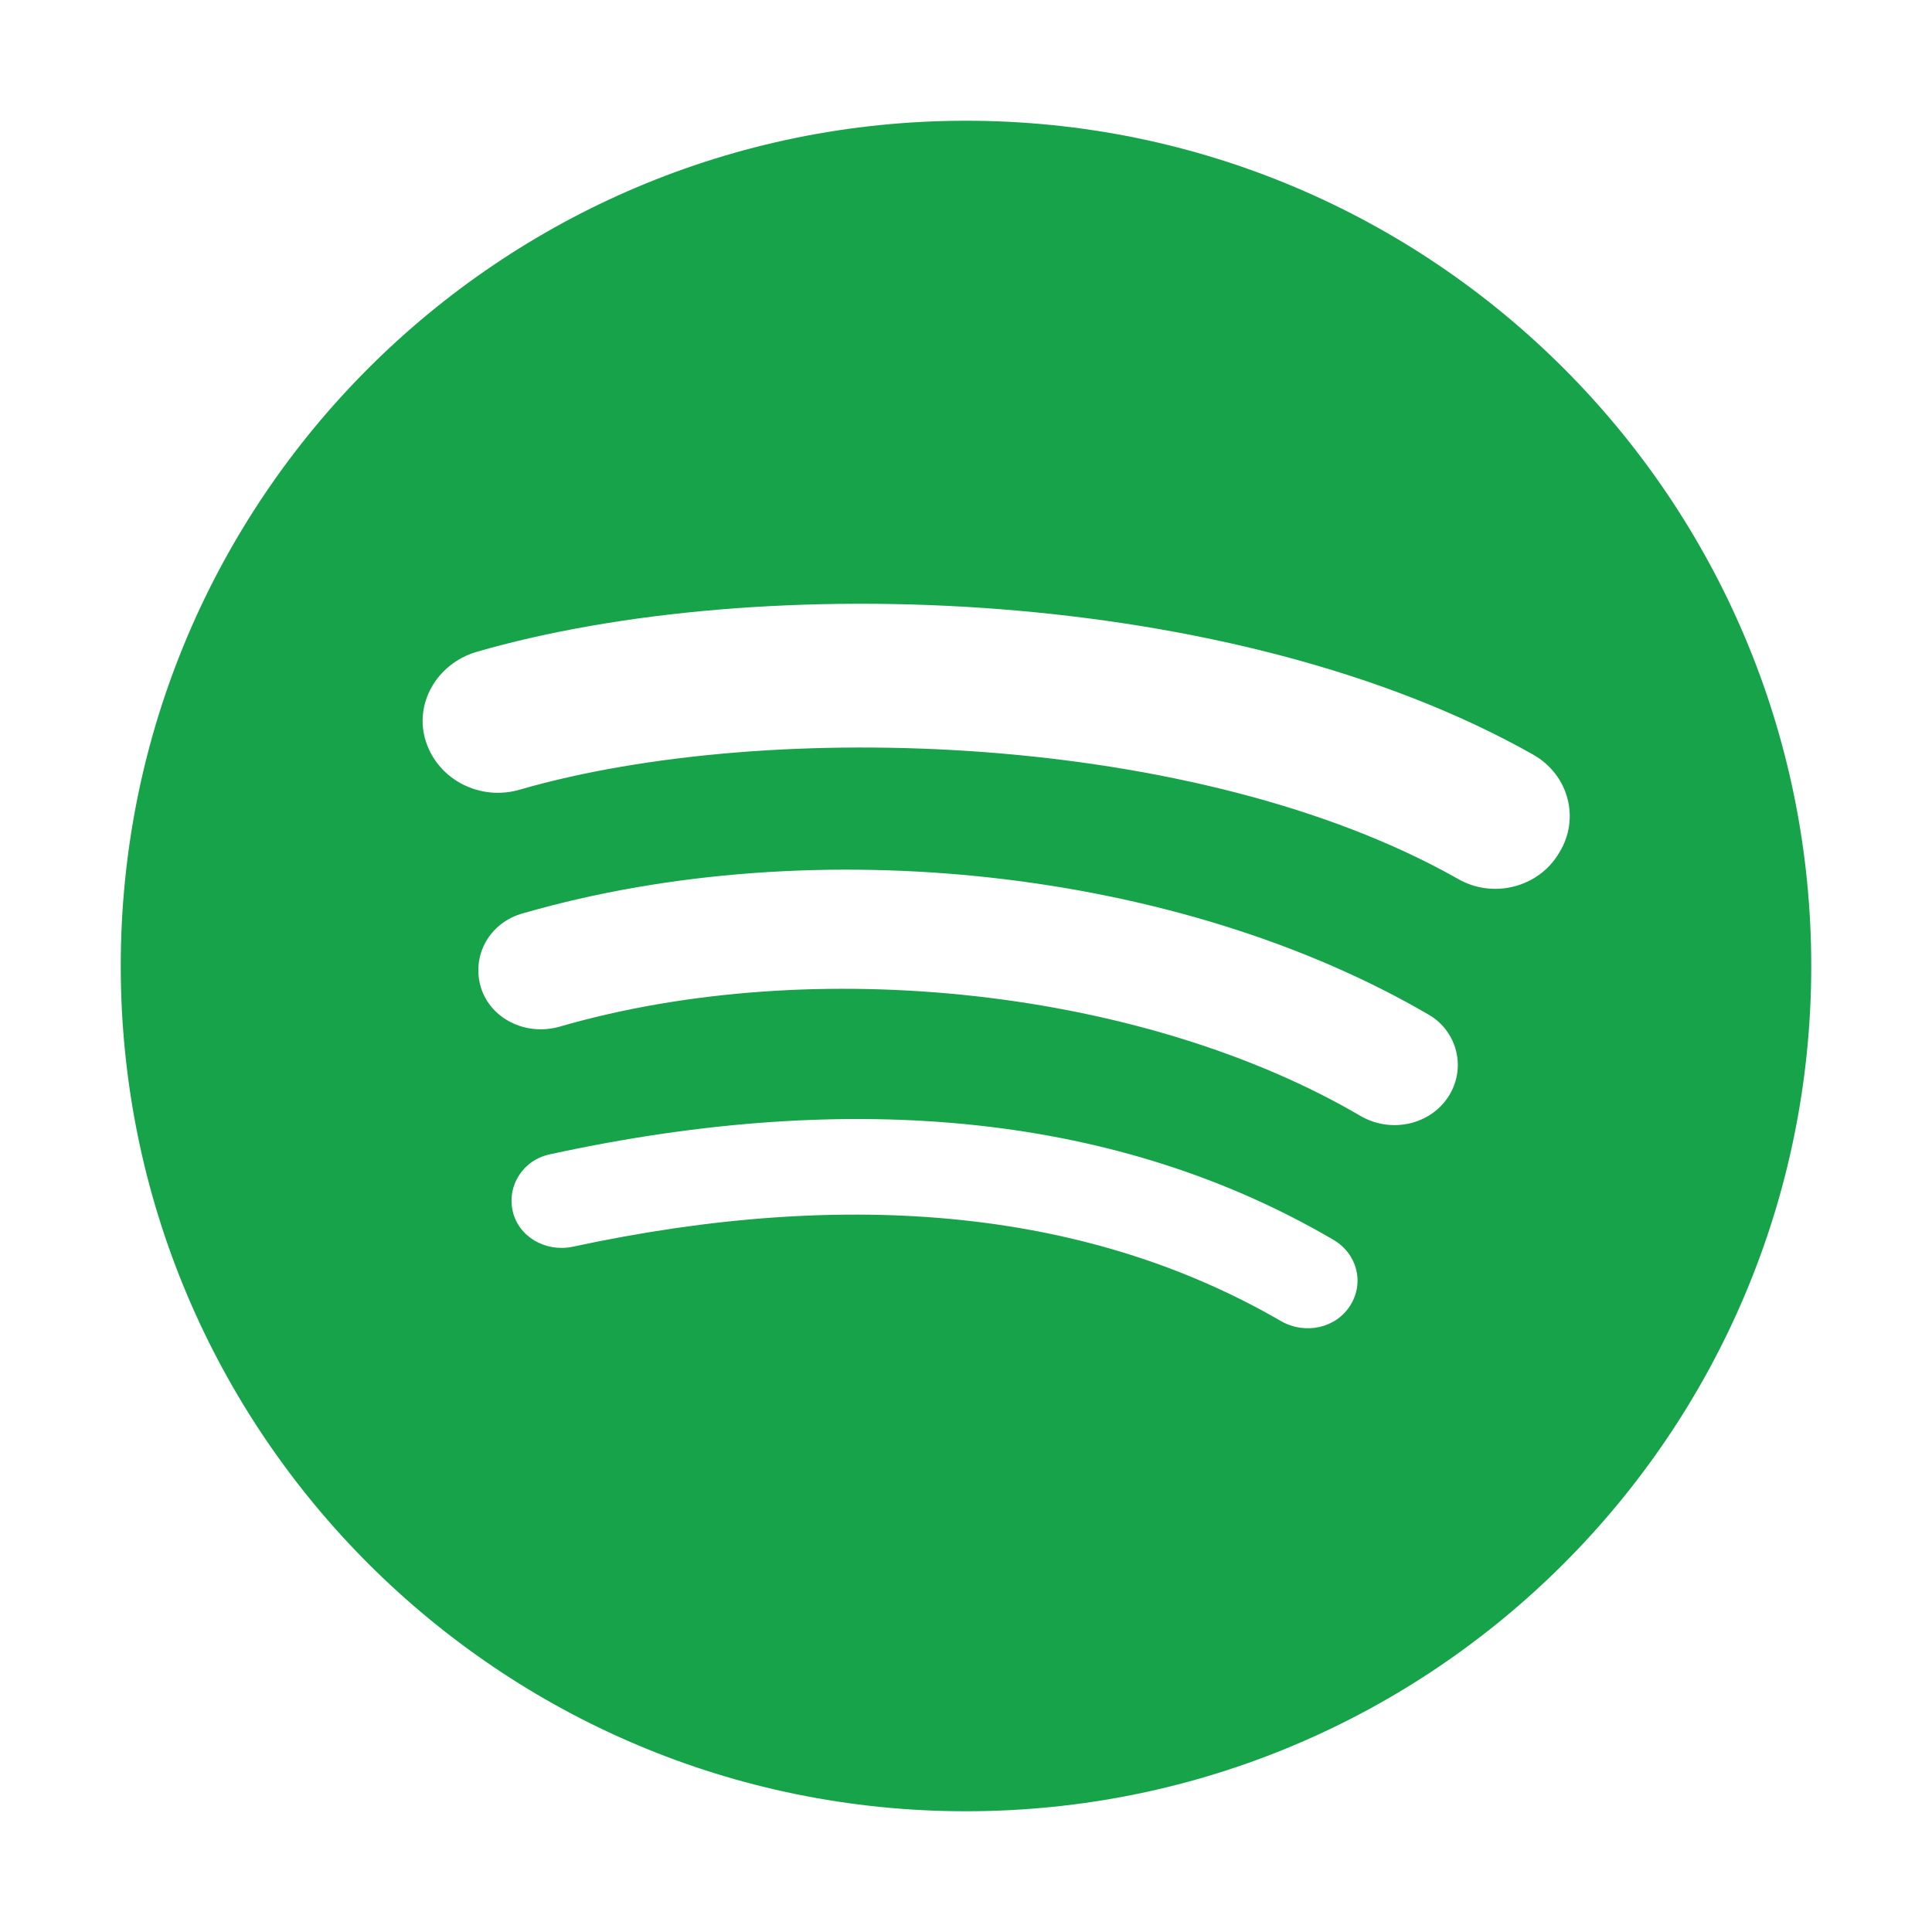 <svg xmlns="http://www.w3.org/2000/svg" width="32" height="32" viewBox="0 0 32 32" fill="none">
<path fill-rule="evenodd" clip-rule="evenodd" d="M16 30C23.732 30 30 23.732 30 16C30 8.268 23.732 2 16 2C8.268 2 2 8.268 2 16C2 23.732 8.268 30 16 30ZM21.216 21.881C21.615 22.109 22.125 22.003 22.364 21.623C22.604 21.243 22.476 20.758 22.077 20.53C18.569 18.48 14.2 18.01 9.113 19.118C8.667 19.209 8.396 19.634 8.492 20.059C8.587 20.484 9.034 20.742 9.48 20.651C14.136 19.649 18.075 20.059 21.216 21.881ZM22.556 18.496C23.05 18.769 23.688 18.632 23.991 18.162C24.294 17.691 24.134 17.084 23.672 16.811C19.542 14.397 13.514 13.729 8.667 15.126C8.109 15.277 7.806 15.824 7.965 16.355C8.125 16.871 8.699 17.16 9.257 17.008C13.498 15.778 18.968 16.386 22.556 18.496ZM8.619 13.076C12.733 11.892 19.829 12.12 24.134 14.549C24.724 14.898 25.49 14.7 25.825 14.124C26.175 13.562 25.984 12.833 25.394 12.499C20.451 9.706 12.606 9.433 7.886 10.799C7.232 10.996 6.849 11.664 7.056 12.287C7.264 12.924 7.965 13.274 8.619 13.076Z" fill="#16A34A"/>
</svg>